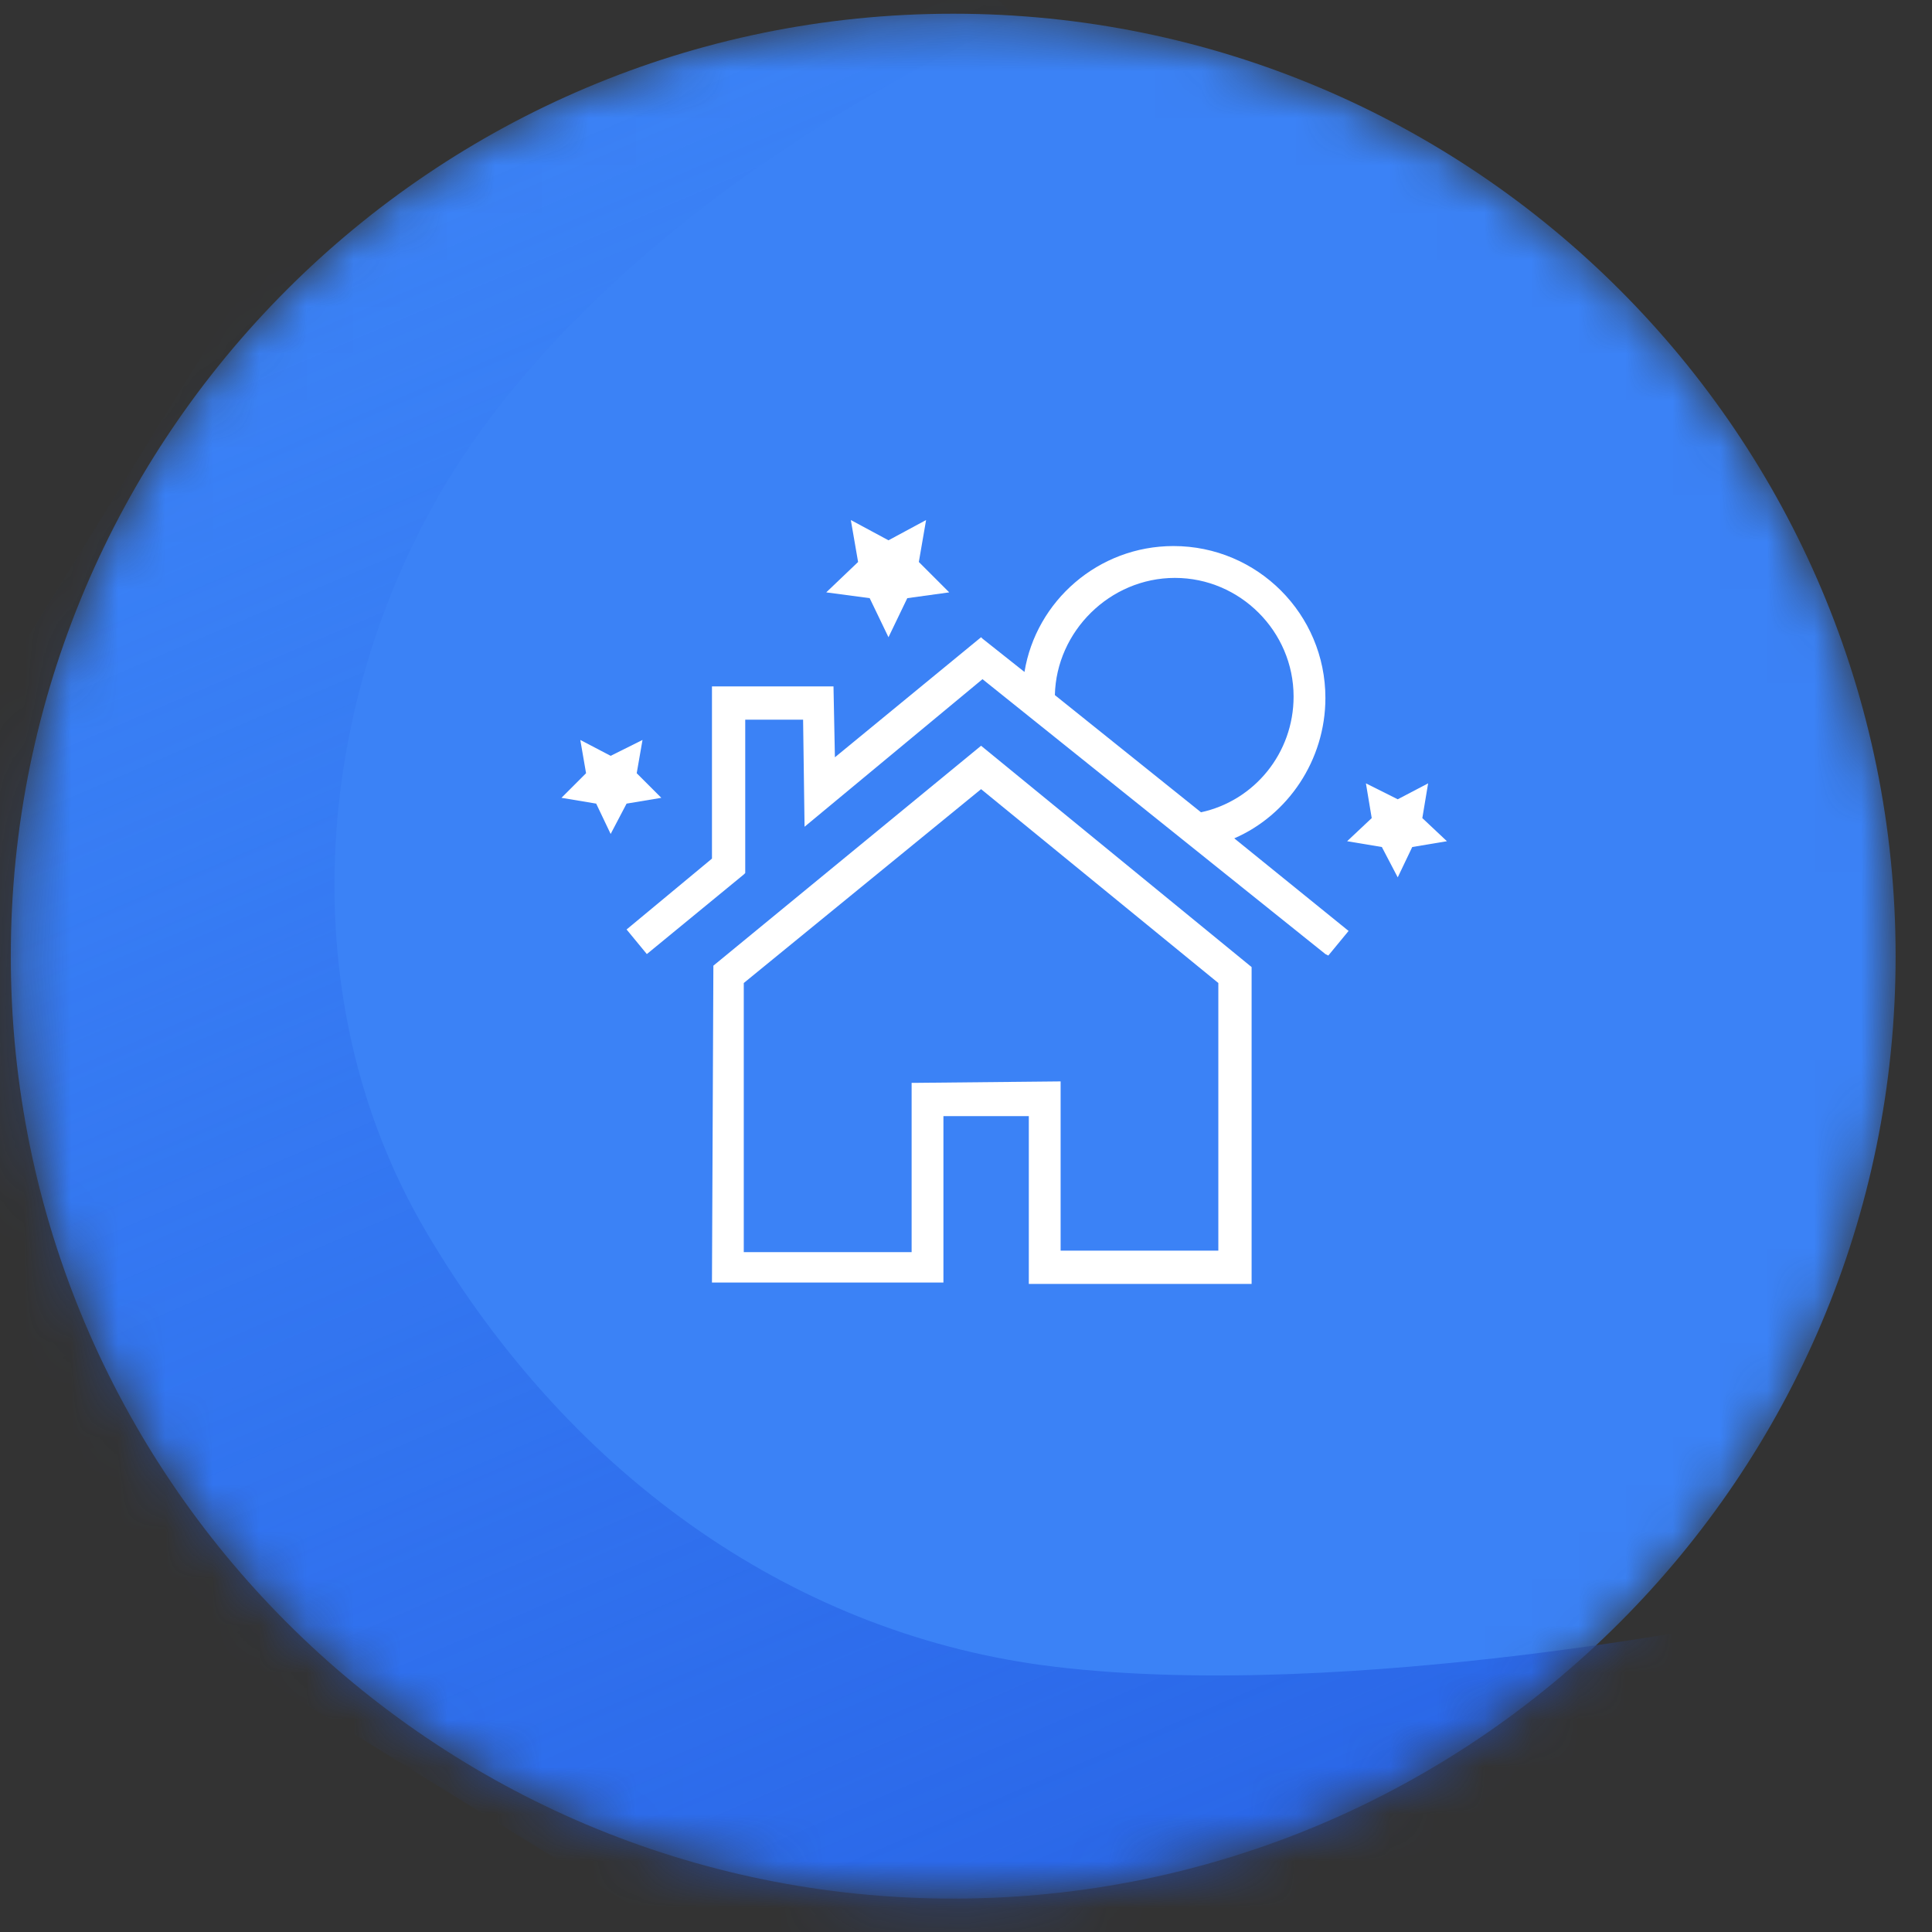 <svg width="41" height="41" viewBox="0 0 41 41" fill="none" xmlns="http://www.w3.org/2000/svg">
<rect x="0" y="0" width="41" height="41" fill="#333333" stroke="none"/>
<g id="Out of Hours">
<mask id="mask0_782_10998" style="mask-type:alpha" maskUnits="userSpaceOnUse" x="0" y="0" width="41" height="41">
<circle id="Ellipse 4" cx="20.229" cy="20.291" r="20" fill="#D9D9D9"/>
</mask>
<g mask="url(#mask0_782_10998)">
<path id="Ellipse 5" d="M40.228 20.291C40.228 31.336 31.274 40.291 20.229 40.291C9.183 40.291 0.229 31.336 0.229 20.291C0.229 9.245 9.183 0.291 20.229 0.291C31.274 0.291 40.228 9.245 40.228 20.291Z" fill="#3B82F6"/>
<g id="Group">
<path id="Vector" d="M15.139 20.493L15.109 27.217H20.021V23.686H21.833V27.247H26.561V20.523L20.82 15.826L15.139 20.493ZM25.855 26.541H22.508V22.949L19.407 22.98H19.346V26.572H15.784V20.861L20.82 16.747L25.855 20.861V26.541Z" fill="white"/>
<path id="Vector_2" d="M14.034 16.931L13.512 16.409L13.635 15.703L12.959 16.04L12.315 15.703L12.437 16.409L11.915 16.931L12.652 17.054L12.959 17.698L13.297 17.054L14.034 16.931Z" fill="white"/>
<path id="Vector_3" d="M18.456 12.694L18.855 13.523L19.254 12.694L20.144 12.571L19.499 11.926L19.653 11.036L18.855 11.466L18.056 11.036L18.21 11.926L17.534 12.571L18.456 12.694Z" fill="white"/>
<path id="Vector_4" d="M30.184 17.361L30.307 16.624L29.662 16.962L28.987 16.624L29.11 17.361L28.588 17.852L29.325 17.975L29.662 18.619L29.97 17.975L30.706 17.852L30.184 17.361Z" fill="white"/>
<path id="Vector_5" d="M28.127 14.812C28.127 13.031 26.684 11.588 24.903 11.588C23.307 11.588 21.986 12.755 21.741 14.26L20.85 13.553L20.82 13.523L17.718 16.071L17.688 14.567H15.109V18.221L13.297 19.725L13.727 20.247L15.784 18.558L15.815 18.527V15.273H17.043L17.074 17.545L20.85 14.413L28.127 20.247L28.189 20.278L28.619 19.756L26.193 17.791C27.329 17.299 28.127 16.133 28.127 14.812ZM24.934 12.264C26.316 12.264 27.452 13.4 27.452 14.782C27.452 15.979 26.623 16.992 25.487 17.238L22.386 14.751C22.416 13.4 23.552 12.264 24.934 12.264Z" fill="white"/>
</g>
<path id="Vector 1" d="M-7.905 27.275L26.993 48.833L37.492 34.3C37.492 34.3 28.717 36.136 22.358 35.368C17.005 34.722 12.165 31.455 9.033 26.122C5.89 20.773 6.77 13.813 10.269 9.048C14.401 3.421 21.593 0.417 21.593 0.417L13.736 -7.756L-7.905 27.275Z" fill="url(#paint0_linear_782_10998)"/>
</g>
</g>
<defs>
<linearGradient id="paint0_linear_782_10998" x1="32.031" y1="63.884" x2="6.699" y2="4.668" gradientUnits="userSpaceOnUse">
<stop stop-color="#1D4ED8"/>
<stop offset="1" stop-color="#2563EB" stop-opacity="0"/>
</linearGradient>
</defs>
</svg>
